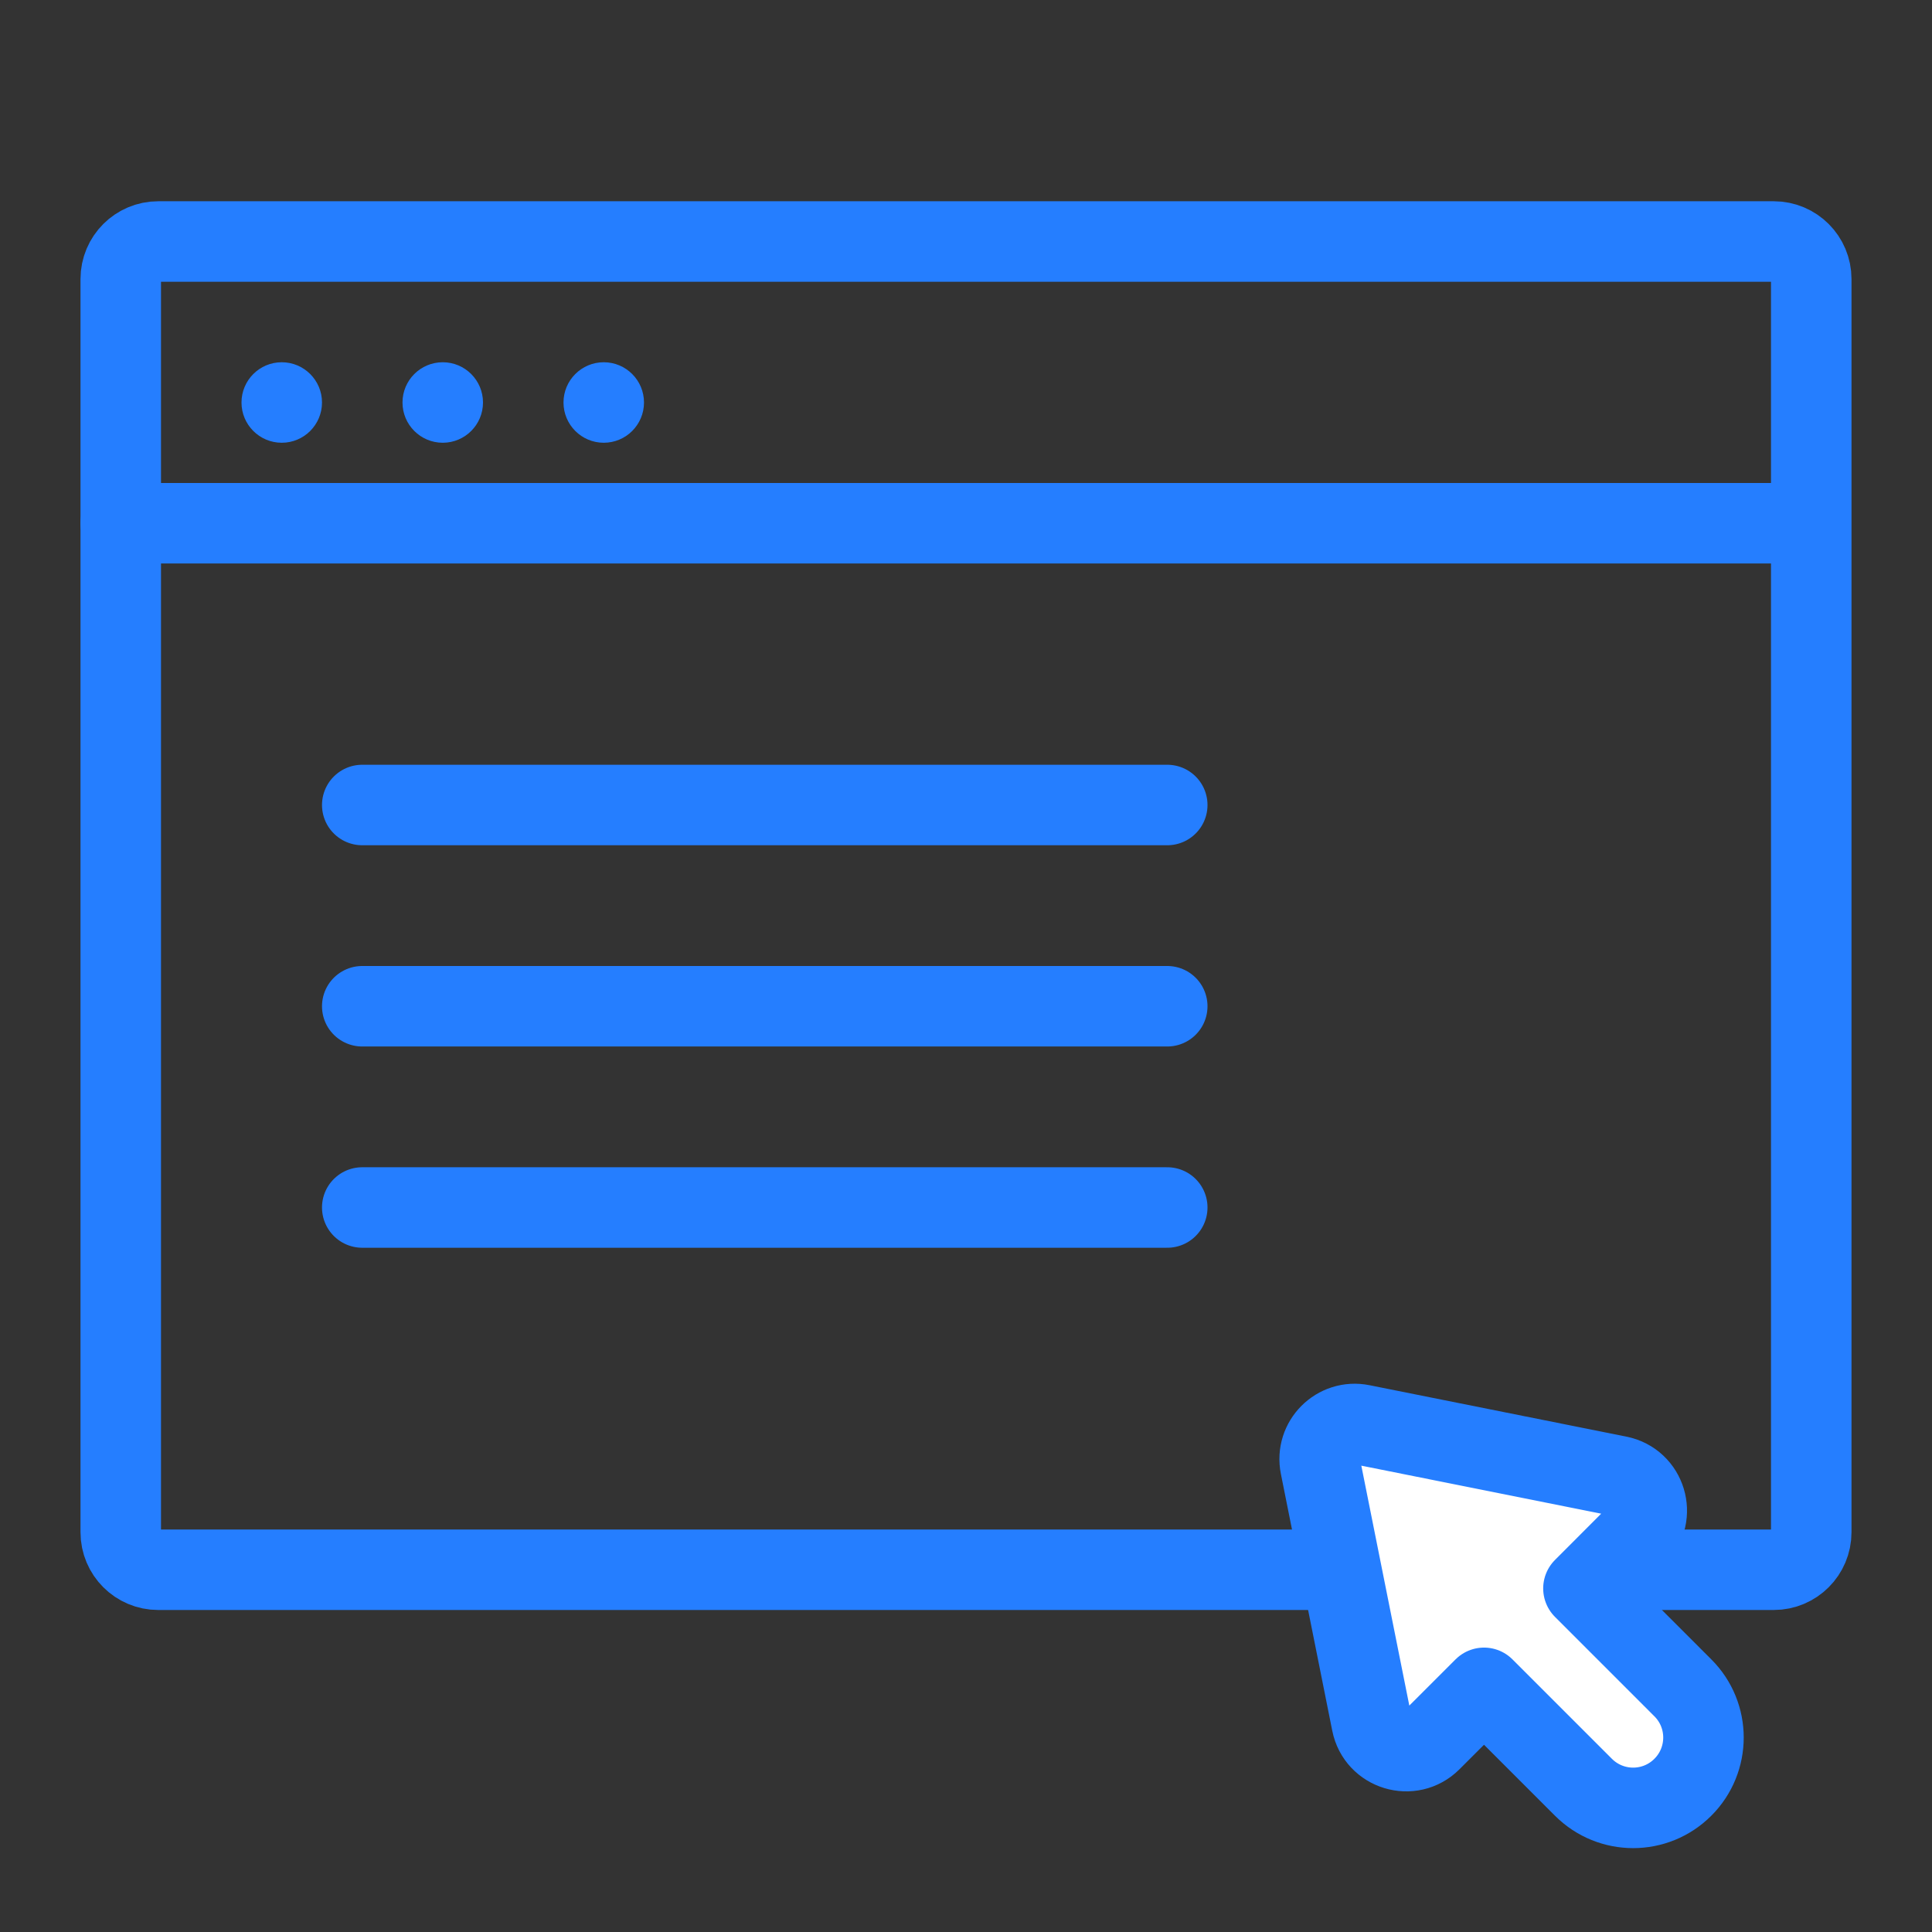 <?xml version="1.0" encoding="utf-8"?>
<!-- Generator: Adobe Illustrator 16.0.0, SVG Export Plug-In . SVG Version: 6.00 Build 0)  -->
<!DOCTYPE svg PUBLIC "-//W3C//DTD SVG 1.1//EN" "http://www.w3.org/Graphics/SVG/1.1/DTD/svg11.dtd">
<svg version="1.1" id="Layer_1" xmlns="http://www.w3.org/2000/svg" xmlns:xlink="http://www.w3.org/1999/xlink" x="0px" y="0px"
	 width="48px" height="48px" viewBox="0 0 48 48" enable-background="new 0 0 48 48" xml:space="preserve">
<rect x="0" y="0" width="48" height="48" fill="#333333" stroke="none"/>
<line fill="none" stroke="#257EFF" stroke-width="2" stroke-linecap="round" stroke-linejoin="round" stroke-miterlimit="10" x1="3" y1="13" x2="44" y2="13"/>
<path fill="none" stroke="#257EFF" stroke-width="2" stroke-linecap="round" stroke-linejoin="round" stroke-miterlimit="10" d="
	M45,38.068C45,38.583,44.583,39,44.068,39H3.932C3.417,39,3,38.583,3,38.068V6.932C3,6.417,3.417,6,3.932,6h40.136
	C44.583,6,45,6.417,45,6.932V38.068z"/>
<path fill="#FFFFFF" stroke="#257EFF" stroke-width="2" stroke-linecap="round" stroke-linejoin="round" stroke-miterlimit="10" d="
	M32.804,36.424l1.276,6.379c0.136,0.685,0.981,0.939,1.473,0.447l1.317-1.316l2.47,2.47c0.683,0.683,1.788,0.683,2.47,0
	c0.683-0.682,0.683-1.789,0-2.47l-2.47-2.47l1.316-1.318c0.495-0.493,0.239-1.337-0.446-1.473l-6.379-1.277
	C33.22,35.273,32.681,35.812,32.804,36.424z"/>
<g>
	
		<line fill="none" stroke="#257EFF" stroke-width="2" stroke-linecap="round" stroke-linejoin="round" stroke-miterlimit="10" x1="9" y1="30" x2="29" y2="30"/>
	
		<line fill="none" stroke="#257EFF" stroke-width="2" stroke-linecap="round" stroke-linejoin="round" stroke-miterlimit="10" x1="9" y1="25" x2="29" y2="25"/>
	
		<line fill="none" stroke="#257EFF" stroke-width="2" stroke-linecap="round" stroke-linejoin="round" stroke-miterlimit="10" x1="9" y1="20" x2="29" y2="20"/>
</g>
<rect x="0" fill="none" width="48" height="48"/>
<g>
	<circle fill="#257EFF" cx="7" cy="10" r="1"/>
	<circle fill="#257EFF" cx="11" cy="10" r="1"/>
	<circle fill="#257EFF" cx="15" cy="10" r="1"/>
</g>
</svg>

